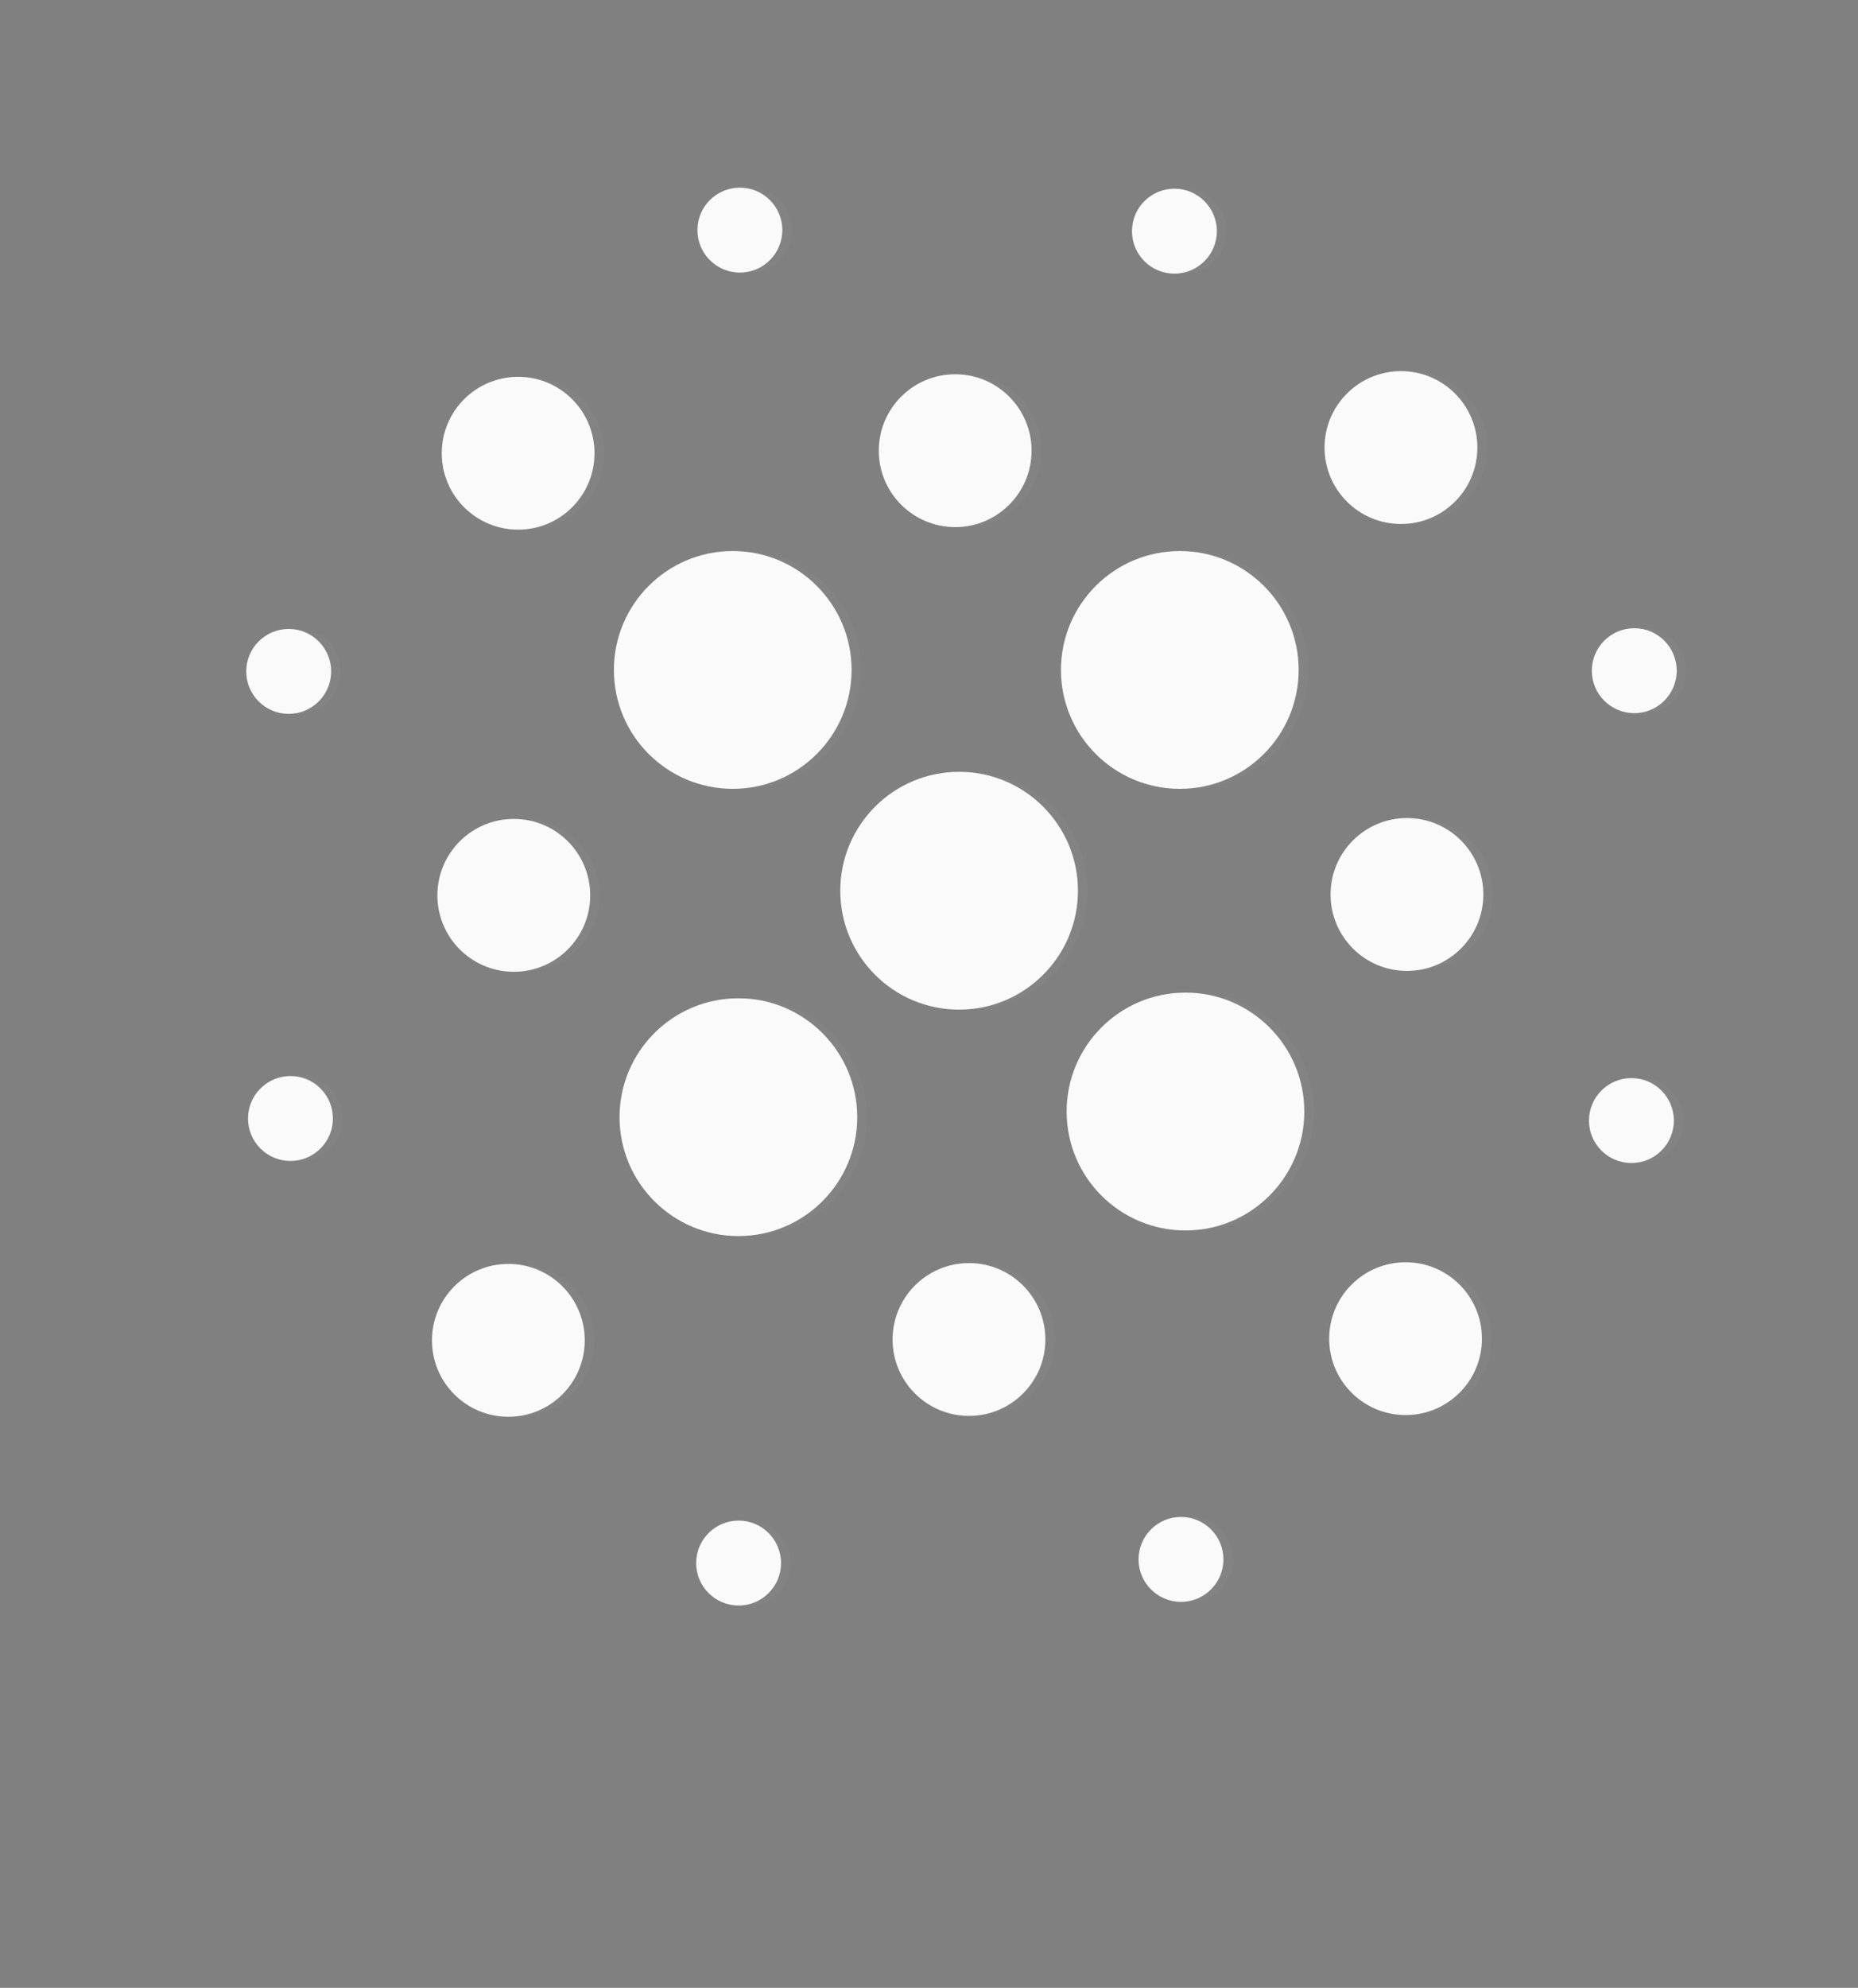 <?xml version="1.0" encoding="utf-8"?>
<!-- Generator: Adobe Illustrator 13.0.0, SVG Export Plug-In . SVG Version: 6.00 Build 14948)  -->
<!DOCTYPE svg PUBLIC "-//W3C//DTD SVG 1.1//EN" "http://www.w3.org/Graphics/SVG/1.1/DTD/svg11.dtd">
<svg version="1.1" id="Layer_1" xmlns="http://www.w3.org/2000/svg" xmlns:xlink="http://www.w3.org/1999/xlink" x="0px" y="0px"
	 width="140.25px" height="150px" viewBox="0 0 140.25 150" enable-background="new 0 0 140.25 150" xml:space="preserve">
<rect x="0" y="0" width="140.25" height="150" fill="#808080" stroke="none"/>
<g>
	<g opacity="0.29">
		<g opacity="0.29">
			<path opacity="0.29" fill="#FAFAFA" enable-background="new    " d="M82.101,67.213c0,4.955-4.017,8.973-8.971,8.973
				c-4.955,0-8.972-4.018-8.972-8.973c0-4.954,4.017-8.972,8.972-8.972C78.084,58.241,82.101,62.259,82.101,67.213z"/>
		</g>
		<g opacity="0.29">
			<path opacity="0.29" fill="#FAFAFA" enable-background="new    " d="M98.761,50.553c0,4.954-4.018,8.971-8.971,8.971
				c-4.955,0-8.97-4.017-8.97-8.971c0-4.954,4.015-8.972,8.97-8.972C94.744,41.581,98.761,45.599,98.761,50.553z"/>
		</g>
		<g opacity="0.29">
			<path opacity="0.29" fill="#FAFAFA" enable-background="new    " d="M99.188,83.874c0,4.955-4.017,8.974-8.972,8.974
				c-4.952,0-8.969-4.02-8.969-8.974s4.017-8.973,8.969-8.973C95.171,74.9,99.188,78.919,99.188,83.874z"/>
		</g>
		<g opacity="0.29">
			<path opacity="0.29" fill="#FAFAFA" enable-background="new    " d="M65.44,84.302c0,4.95-4.017,8.97-8.972,8.97
				c-4.952,0-8.969-4.02-8.969-8.97c0-4.958,4.017-8.973,8.969-8.973C61.423,75.329,65.44,79.344,65.44,84.302z"/>
		</g>
		<g opacity="0.29">
			<path opacity="0.29" fill="#FAFAFA" enable-background="new    " d="M65.013,50.553c0,4.954-4.017,8.971-8.971,8.971
				c-4.952,0-8.969-4.017-8.969-8.971c0-4.954,4.017-8.972,8.969-8.972C60.997,41.581,65.013,45.599,65.013,50.553z"/>
		</g>
		<g opacity="0.29">
			<path opacity="0.29" fill="#FAFAFA" enable-background="new    " d="M78.6,34.009c0,3.185-2.583,5.765-5.767,5.765
				s-5.769-2.581-5.769-5.765c0-3.187,2.584-5.769,5.769-5.769S78.6,30.823,78.6,34.009z"/>
		</g>
		<g opacity="0.29">
			<path opacity="0.29" fill="#FAFAFA" enable-background="new    " d="M112.701,67.496c0,3.187-2.581,5.767-5.766,5.767
				c-3.187,0-5.767-2.58-5.767-5.767c0-3.185,2.58-5.767,5.767-5.767C110.12,61.729,112.701,64.311,112.701,67.496z"/>
		</g>
		<g opacity="0.29">
			<path opacity="0.29" fill="#FAFAFA" enable-background="new    " d="M112.597,101.014c0,3.185-2.58,5.764-5.765,5.764
				c-3.187,0-5.767-2.579-5.767-5.764c0-3.186,2.581-5.766,5.767-5.766C110.017,95.248,112.597,97.829,112.597,101.014z"/>
		</g>
		<g opacity="0.29">
			<path opacity="0.29" fill="#FAFAFA" enable-background="new    " d="M79.643,101.079c0,3.181-2.582,5.762-5.767,5.762
				s-5.768-2.581-5.768-5.762c0-3.188,2.583-5.769,5.768-5.769S79.643,97.893,79.643,101.079z"/>
		</g>
		<g opacity="0.29">
			<path opacity="0.29" fill="#FAFAFA" enable-background="new    " d="M44.872,101.143c0,3.185-2.581,5.765-5.767,5.765
				c-3.185,0-5.767-2.58-5.767-5.765c0-3.189,2.583-5.77,5.767-5.77C42.292,95.373,44.872,97.953,44.872,101.143z"/>
		</g>
		<g opacity="0.29">
			<path opacity="0.29" fill="#FAFAFA" enable-background="new    " d="M45.282,67.562c0,3.187-2.581,5.767-5.766,5.767
				s-5.767-2.581-5.767-5.767c0-3.185,2.582-5.767,5.767-5.767S45.282,64.377,45.282,67.562z"/>
		</g>
		<g opacity="0.29">
			<path opacity="0.29" fill="#FAFAFA" enable-background="new    " d="M45.609,34.2c0,3.185-2.581,5.767-5.768,5.767
				c-3.184,0-5.765-2.582-5.765-5.767c0-3.185,2.581-5.765,5.765-5.765C43.028,28.435,45.609,31.016,45.609,34.2z"/>
		</g>
		<g opacity="0.29">
			<path opacity="0.29" fill="#FAFAFA" enable-background="new    " d="M112.25,33.775c0,3.185-2.581,5.765-5.766,5.765
				c-3.187,0-5.769-2.581-5.769-5.765c0-3.187,2.582-5.769,5.769-5.769C109.67,28.006,112.25,30.589,112.25,33.775z"/>
		</g>
		<g opacity="0.29">
			<path opacity="0.29" fill="#FAFAFA" enable-background="new    " d="M92.586,17.444c0,1.77-1.435,3.204-3.204,3.204
				c-1.768,0-3.204-1.435-3.204-3.204c0-1.768,1.437-3.205,3.204-3.205C91.152,14.24,92.586,15.677,92.586,17.444z"/>
		</g>
		<g opacity="0.29">
			<path opacity="0.29" fill="#FAFAFA" enable-background="new    " d="M59.784,17.364c0,1.77-1.433,3.204-3.205,3.204
				c-1.768,0-3.202-1.434-3.202-3.204c0-1.771,1.434-3.204,3.202-3.204C58.352,14.16,59.784,15.595,59.784,17.364z"/>
		</g>
		<g opacity="0.29">
			<path opacity="0.29" fill="#FAFAFA" enable-background="new    " d="M25.727,50.664c0,1.77-1.432,3.204-3.204,3.204
				c-1.768,0-3.202-1.434-3.202-3.204s1.435-3.205,3.202-3.205C24.294,47.459,25.727,48.894,25.727,50.664z"/>
		</g>
		<g opacity="0.29">
			<path opacity="0.29" fill="#FAFAFA" enable-background="new    " d="M56.484,114.742c1.77,0,3.205,1.438,3.205,3.205
				c0,1.77-1.435,3.203-3.205,3.203s-3.204-1.435-3.204-3.203C53.28,116.182,54.714,114.742,56.484,114.742z"/>
		</g>
		<g opacity="0.29">
			<path opacity="0.29" fill="#FAFAFA" enable-background="new    " d="M89.879,114.466c1.77,0,3.204,1.438,3.204,3.204
				c0,1.77-1.435,3.204-3.204,3.204c-1.77,0-3.205-1.435-3.205-3.204C86.675,115.904,88.109,114.466,89.879,114.466z"/>
		</g>
		<g opacity="0.29">
			<path opacity="0.29" fill="#FAFAFA" enable-background="new    " d="M123.878,81.352c1.772,0,3.205,1.438,3.205,3.205
				c0,1.77-1.433,3.203-3.205,3.203c-1.77,0-3.202-1.435-3.202-3.203C120.676,82.79,122.108,81.352,123.878,81.352z"/>
		</g>
		<g opacity="0.29">
			<path opacity="0.29" fill="#FAFAFA" enable-background="new    " d="M124.095,47.405c1.77,0,3.204,1.436,3.204,3.204
				c0,1.77-1.434,3.205-3.204,3.205s-3.205-1.435-3.205-3.205C120.89,48.841,122.325,47.405,124.095,47.405z"/>
		</g>
		<g opacity="0.29">
			<path opacity="0.29" fill="#FAFAFA" enable-background="new    " d="M20.174,82.377c1.119-1.373,3.136-1.579,4.508-0.46
				s1.577,3.134,0.458,4.506c-1.117,1.372-3.134,1.579-4.506,0.46C19.262,85.77,19.058,83.749,20.174,82.377z"/>
		</g>
	</g>
	<path fill="#FAFAFA" d="M81.368,67.213c0,4.955-4.017,8.973-8.971,8.973s-8.969-4.018-8.969-8.973c0-4.954,4.015-8.972,8.969-8.972
		S81.368,62.259,81.368,67.213z"/>
	<path fill="#FAFAFA" d="M98.028,50.553c0,4.954-4.017,8.971-8.972,8.971c-4.952,0-8.97-4.017-8.97-8.971
		c0-4.954,4.018-8.972,8.97-8.972C94.011,41.581,98.028,45.599,98.028,50.553z"/>
	<path fill="#FAFAFA" d="M98.455,83.874c0,4.955-4.015,8.974-8.972,8.974c-4.952,0-8.969-4.02-8.969-8.974s4.017-8.973,8.969-8.973
		C94.44,74.9,98.455,78.919,98.455,83.874z"/>
	<path fill="#FAFAFA" d="M64.708,84.302c0,4.95-4.017,8.97-8.971,8.97c-4.953,0-8.97-4.02-8.97-8.97c0-4.958,4.017-8.973,8.97-8.973
		C60.69,75.329,64.708,79.344,64.708,84.302z"/>
	<path fill="#FAFAFA" d="M64.281,50.553c0,4.954-4.017,8.971-8.971,8.971c-4.953,0-8.97-4.017-8.97-8.971
		c0-4.954,4.017-8.972,8.97-8.972C60.264,41.581,64.281,45.599,64.281,50.553z"/>
	<path fill="#FAFAFA" d="M77.868,34.009c0,3.185-2.581,5.765-5.767,5.765c-3.185,0-5.766-2.581-5.766-5.765
		c0-3.187,2.581-5.769,5.766-5.769C75.287,28.24,77.868,30.823,77.868,34.009z"/>
	<path fill="#FAFAFA" d="M111.97,67.496c0,3.187-2.583,5.767-5.767,5.767c-3.187,0-5.767-2.58-5.767-5.767
		c0-3.185,2.58-5.767,5.767-5.767C109.387,61.729,111.97,64.311,111.97,67.496z"/>
	<path fill="#FAFAFA" d="M111.864,101.014c0,3.185-2.58,5.764-5.765,5.764c-3.187,0-5.767-2.579-5.767-5.764
		c0-3.186,2.581-5.766,5.767-5.766C109.284,95.248,111.864,97.829,111.864,101.014z"/>
	<path fill="#FAFAFA" d="M78.91,101.079c0,3.181-2.582,5.762-5.767,5.762s-5.767-2.581-5.767-5.762c0-3.188,2.582-5.769,5.767-5.769
		S78.91,97.893,78.91,101.079z"/>
	<path fill="#FAFAFA" d="M44.139,101.143c0,3.185-2.581,5.765-5.767,5.765c-3.185,0-5.765-2.58-5.765-5.765
		c0-3.189,2.581-5.77,5.765-5.77C41.559,95.373,44.139,97.953,44.139,101.143z"/>
	<path fill="#FAFAFA" d="M44.551,67.562c0,3.187-2.583,5.767-5.768,5.767c-3.185,0-5.767-2.581-5.767-5.767
		c0-3.185,2.583-5.767,5.767-5.767C41.968,61.795,44.551,64.377,44.551,67.562z"/>
	<path fill="#FAFAFA" d="M44.876,34.2c0,3.185-2.581,5.767-5.765,5.767s-5.767-2.582-5.767-5.767c0-3.185,2.583-5.765,5.767-5.765
		S44.876,31.016,44.876,34.2z"/>
	<path fill="#FAFAFA" d="M111.518,33.775c0,3.185-2.581,5.765-5.766,5.765s-5.77-2.581-5.77-5.765c0-3.187,2.585-5.769,5.77-5.769
		S111.518,30.589,111.518,33.775z"/>
	<path fill="#FAFAFA" d="M91.854,17.444c0,1.77-1.435,3.204-3.205,3.204s-3.202-1.435-3.202-3.204c0-1.768,1.432-3.205,3.202-3.205
		S91.854,15.677,91.854,17.444z"/>
	<path fill="#FAFAFA" d="M59.052,17.364c0,1.77-1.435,3.204-3.203,3.204c-1.77,0-3.205-1.434-3.205-3.204
		c0-1.771,1.435-3.204,3.205-3.204C57.617,14.16,59.052,15.595,59.052,17.364z"/>
	<path fill="#FAFAFA" d="M24.996,50.664c0,1.77-1.436,3.204-3.204,3.204c-1.77,0-3.204-1.434-3.204-3.204s1.435-3.205,3.204-3.205
		C23.56,47.459,24.996,48.894,24.996,50.664z"/>
	<path fill="#FAFAFA" d="M55.751,114.742c1.771,0,3.205,1.438,3.205,3.205c0,1.77-1.433,3.203-3.205,3.203
		c-1.77,0-3.202-1.435-3.202-3.203C52.549,116.182,53.982,114.742,55.751,114.742z"/>
	<path fill="#FAFAFA" d="M89.146,114.466c1.77,0,3.204,1.438,3.204,3.204c0,1.77-1.434,3.204-3.204,3.204s-3.202-1.435-3.202-3.204
		C85.944,115.904,87.377,114.466,89.146,114.466z"/>
	<path fill="#FAFAFA" d="M123.146,81.352c1.771,0,3.205,1.438,3.205,3.205c0,1.77-1.433,3.203-3.205,3.203
		c-1.77,0-3.202-1.435-3.202-3.203C119.943,82.79,121.376,81.352,123.146,81.352z"/>
	<path fill="#FAFAFA" d="M123.362,47.405c1.77,0,3.204,1.436,3.204,3.204c0,1.77-1.434,3.205-3.204,3.205s-3.204-1.435-3.204-3.205
		C120.158,48.841,121.592,47.405,123.362,47.405z"/>
	<path fill="#FAFAFA" d="M19.441,82.377c1.119-1.373,3.138-1.579,4.51-0.46c1.37,1.119,1.575,3.134,0.458,4.506
		c-1.119,1.372-3.136,1.579-4.508,0.46C18.529,85.77,18.324,83.749,19.441,82.377z"/>
	<path fill="#FAFAFA" d="M270.898,121.146l-30.789-46.737l-11.567,11.414v35.325h-21.41V17.368h21.41v42.201l39.702-42.201h28.135
		L255.427,58.32l41.891,62.827H270.898z"/>
	<path fill="#FAFAFA" d="M385.461,40.659h-0.154L372.015,81.92h26.419L385.461,40.659z M411.25,121.146l-6.568-21.407h-38.287
		l-7.354,21.407h-22.969L373.11,17.368h25.17l36.571,103.778H411.25z"/>
	<path fill="#FAFAFA" d="M477.358,17.372h21.729V121.15h-21.729V17.372z"/>
	<path fill="#FAFAFA" d="M506.577,17.372h21.73V121.15h-21.73V17.372z"/>
	<path fill="#FAFAFA" d="M620.162,121.146V19.801h8.662v93.449h49.068v7.896H620.162z"/>
	<path fill="#FAFAFA" d="M772.563,29.07l-23.85,59.263h47.86L772.563,29.07z M809.484,121.146l-10.026-24.92h-53.646l-10.025,24.92
		h-10.026l41.483-101.35h10.783l41.482,101.35H809.484z"/>
	<path fill="#FAFAFA" d="M936.204,93.189c0-10.338-7.134-20.051-21.27-20.051h-32.518v40.107h32.518
		C928.31,113.246,936.204,105.492,936.204,93.189z M934.23,46.543c0-10.328-6.842-18.843-19.898-18.843h-31.915v37.53h31.915
		C927.39,65.23,934.23,57.025,934.23,46.543z M873.756,121.15V19.805h41.632c17.02,0,27.957,9.872,27.957,25.827
		c0,12.76-8.662,21.422-17.774,23.252c10.79,1.667,19.751,12.917,19.751,24.907c0,16.878-10.935,27.359-29.021,27.359H873.756z"/>
</g>
<g>
	<g>
		<g opacity="0.29">
			<path opacity="0.29" fill="#002AF5" enable-background="new    " d="M67.101,368.094c0,4.955-4.017,8.973-8.971,8.973
				c-4.955,0-8.972-4.018-8.972-8.973c0-4.953,4.017-8.971,8.972-8.971C63.084,359.123,67.101,363.141,67.101,368.094z"/>
		</g>
		<g opacity="0.29">
			<path opacity="0.29" fill="#002AF5" enable-background="new    " d="M83.761,351.434c0,4.955-4.018,8.971-8.971,8.971
				c-4.955,0-8.97-4.018-8.97-8.971c0-4.955,4.015-8.972,8.97-8.972C79.744,342.462,83.761,346.479,83.761,351.434z"/>
		</g>
		<g opacity="0.29">
			<path opacity="0.29" fill="#002AF5" enable-background="new    " d="M84.188,384.754c0,4.955-4.017,8.973-8.972,8.973
				c-4.952,0-8.969-4.019-8.969-8.973s4.017-8.973,8.969-8.973C80.171,375.781,84.188,379.8,84.188,384.754z"/>
		</g>
		<g opacity="0.29">
			<path opacity="0.29" fill="#002AF5" enable-background="new    " d="M50.44,385.184c0,4.949-4.017,8.969-8.972,8.969
				c-4.952,0-8.969-4.02-8.969-8.969c0-4.959,4.017-8.974,8.969-8.974C46.423,376.21,50.44,380.225,50.44,385.184z"/>
		</g>
		<g opacity="0.29">
			<path opacity="0.29" fill="#002AF5" enable-background="new    " d="M50.013,351.434c0,4.955-4.017,8.971-8.971,8.971
				c-4.952,0-8.969-4.018-8.969-8.971c0-4.955,4.017-8.972,8.969-8.972C45.997,342.462,50.013,346.479,50.013,351.434z"/>
		</g>
		<g opacity="0.29">
			<path opacity="0.29" fill="#002AF5" enable-background="new    " d="M63.6,334.891c0,3.185-2.583,5.764-5.767,5.764
				s-5.769-2.58-5.769-5.764c0-3.188,2.584-5.77,5.769-5.77S63.6,331.704,63.6,334.891z"/>
		</g>
		<g opacity="0.29">
			<path opacity="0.29" fill="#002AF5" enable-background="new    " d="M97.701,368.376c0,3.187-2.581,5.767-5.766,5.767
				c-3.187,0-5.767-2.58-5.767-5.767c0-3.185,2.58-5.767,5.767-5.767C95.12,362.609,97.701,365.191,97.701,368.376z"/>
		</g>
		<g opacity="0.29">
			<path opacity="0.29" fill="#002AF5" enable-background="new    " d="M97.597,401.895c0,3.185-2.58,5.765-5.765,5.765
				c-3.187,0-5.767-2.58-5.767-5.765c0-3.186,2.581-5.766,5.767-5.766C95.017,396.129,97.597,398.709,97.597,401.895z"/>
		</g>
		<g opacity="0.29">
			<path opacity="0.29" fill="#002AF5" enable-background="new    " d="M64.643,401.96c0,3.181-2.582,5.763-5.767,5.763
				s-5.768-2.582-5.768-5.763c0-3.188,2.583-5.769,5.768-5.769S64.643,398.771,64.643,401.96z"/>
		</g>
		<g opacity="0.29">
			<path opacity="0.29" fill="#002AF5" enable-background="new    " d="M29.872,402.023c0,3.185-2.581,5.765-5.767,5.765
				c-3.185,0-5.767-2.58-5.767-5.765c0-3.189,2.583-5.77,5.767-5.77C27.292,396.254,29.872,398.834,29.872,402.023z"/>
		</g>
		<g opacity="0.29">
			<path opacity="0.29" fill="#002AF5" enable-background="new    " d="M30.282,368.443c0,3.187-2.581,5.767-5.766,5.767
				s-5.767-2.581-5.767-5.767s2.582-5.768,5.767-5.768S30.282,365.258,30.282,368.443z"/>
		</g>
		<g opacity="0.29">
			<path opacity="0.29" fill="#002AF5" enable-background="new    " d="M30.609,335.081c0,3.185-2.581,5.767-5.768,5.767
				c-3.184,0-5.765-2.582-5.765-5.767s2.581-5.765,5.765-5.765C28.028,329.316,30.609,331.896,30.609,335.081z"/>
		</g>
		<g opacity="0.29">
			<path opacity="0.29" fill="#002AF5" enable-background="new    " d="M97.25,334.656c0,3.185-2.581,5.765-5.766,5.765
				c-3.187,0-5.769-2.58-5.769-5.765c0-3.188,2.582-5.77,5.769-5.77C94.67,328.887,97.25,331.471,97.25,334.656z"/>
		</g>
		<g opacity="0.29">
			<path opacity="0.29" fill="#002AF5" enable-background="new    " d="M77.586,318.325c0,1.771-1.435,3.204-3.204,3.204
				c-1.768,0-3.204-1.436-3.204-3.204s1.437-3.205,3.204-3.205C76.152,315.121,77.586,316.559,77.586,318.325z"/>
		</g>
		<g opacity="0.29">
			<path opacity="0.29" fill="#002AF5" enable-background="new    " d="M44.784,318.246c0,1.77-1.433,3.204-3.205,3.204
				c-1.768,0-3.202-1.435-3.202-3.204s1.434-3.205,3.202-3.205C43.352,315.041,44.784,316.477,44.784,318.246z"/>
		</g>
		<g opacity="0.29">
			<path opacity="0.29" fill="#002AF5" enable-background="new    " d="M10.727,351.545c0,1.77-1.432,3.204-3.204,3.204
				c-1.768,0-3.202-1.435-3.202-3.204s1.435-3.205,3.202-3.205C9.294,348.34,10.727,349.775,10.727,351.545z"/>
		</g>
		<g opacity="0.29">
			<path opacity="0.29" fill="#002AF5" enable-background="new    " d="M41.484,415.623c1.77,0,3.205,1.438,3.205,3.205
				c0,1.77-1.435,3.204-3.205,3.204s-3.204-1.435-3.204-3.204C38.28,417.063,39.714,415.623,41.484,415.623z"/>
		</g>
		<g opacity="0.29">
			<path opacity="0.29" fill="#002AF5" enable-background="new    " d="M74.879,415.348c1.77,0,3.204,1.438,3.204,3.203
				c0,1.77-1.435,3.204-3.204,3.204c-1.77,0-3.205-1.435-3.205-3.204C71.675,416.785,73.109,415.348,74.879,415.348z"/>
		</g>
		<g opacity="0.29">
			<path opacity="0.29" fill="#002AF5" enable-background="new    " d="M108.878,382.232c1.772,0,3.205,1.438,3.205,3.203
				c0,1.771-1.433,3.205-3.205,3.205c-1.77,0-3.202-1.436-3.202-3.205C105.676,383.67,107.108,382.232,108.878,382.232z"/>
		</g>
		<g opacity="0.29">
			<path opacity="0.29" fill="#002AF5" enable-background="new    " d="M109.095,348.286c1.77,0,3.204,1.437,3.204,3.204
				c0,1.77-1.434,3.205-3.204,3.205s-3.205-1.436-3.205-3.205C105.89,349.723,107.325,348.286,109.095,348.286z"/>
		</g>
		<g opacity="0.29">
			<path opacity="0.29" fill="#002AF5" enable-background="new    " d="M5.174,383.258c1.119-1.373,3.136-1.578,4.508-0.46
				c1.372,1.119,1.577,3.134,0.458,4.507c-1.117,1.371-3.134,1.578-4.506,0.459C4.262,386.648,4.058,384.629,5.174,383.258z"/>
		</g>
	</g>
	<path fill="#002AF5" d="M66.368,368.094c0,4.955-4.017,8.973-8.971,8.973s-8.969-4.018-8.969-8.973
		c0-4.953,4.015-8.971,8.969-8.971S66.368,363.141,66.368,368.094z"/>
	<path fill="#002AF5" d="M83.028,351.434c0,4.955-4.017,8.971-8.972,8.971c-4.952,0-8.97-4.018-8.97-8.971
		c0-4.955,4.018-8.972,8.97-8.972C79.011,342.462,83.028,346.479,83.028,351.434z"/>
	<path fill="#002AF5" d="M83.455,384.754c0,4.955-4.015,8.973-8.972,8.973c-4.952,0-8.969-4.019-8.969-8.973
		s4.017-8.973,8.969-8.973C79.44,375.781,83.455,379.8,83.455,384.754z"/>
	<path fill="#002AF5" d="M49.708,385.184c0,4.949-4.017,8.969-8.971,8.969c-4.953,0-8.97-4.02-8.97-8.969
		c0-4.959,4.017-8.974,8.97-8.974C45.69,376.21,49.708,380.225,49.708,385.184z"/>
	<path fill="#002AF5" d="M49.281,351.434c0,4.955-4.017,8.971-8.971,8.971c-4.953,0-8.97-4.018-8.97-8.971
		c0-4.955,4.017-8.972,8.97-8.972C45.264,342.462,49.281,346.479,49.281,351.434z"/>
	<path fill="#002AF5" d="M62.868,334.891c0,3.185-2.581,5.764-5.767,5.764c-3.185,0-5.766-2.58-5.766-5.764
		c0-3.188,2.581-5.77,5.766-5.77C60.287,329.121,62.868,331.704,62.868,334.891z"/>
	<path fill="#002AF5" d="M96.97,368.376c0,3.187-2.583,5.767-5.767,5.767c-3.187,0-5.767-2.58-5.767-5.767
		c0-3.185,2.58-5.767,5.767-5.767C94.387,362.609,96.97,365.191,96.97,368.376z"/>
	<path fill="#002AF5" d="M96.864,401.895c0,3.185-2.58,5.765-5.765,5.765c-3.187,0-5.767-2.58-5.767-5.765
		c0-3.186,2.581-5.766,5.767-5.766C94.284,396.129,96.864,398.709,96.864,401.895z"/>
	<path fill="#002AF5" d="M63.91,401.96c0,3.181-2.582,5.763-5.767,5.763s-5.767-2.582-5.767-5.763c0-3.188,2.582-5.769,5.767-5.769
		S63.91,398.771,63.91,401.96z"/>
	<path fill="#002AF5" d="M29.139,402.023c0,3.185-2.581,5.765-5.767,5.765c-3.185,0-5.765-2.58-5.765-5.765
		c0-3.189,2.581-5.77,5.765-5.77C26.559,396.254,29.139,398.834,29.139,402.023z"/>
	<path fill="#002AF5" d="M29.551,368.443c0,3.187-2.583,5.767-5.768,5.767c-3.185,0-5.767-2.581-5.767-5.767
		s2.583-5.768,5.767-5.768C26.968,362.676,29.551,365.258,29.551,368.443z"/>
	<path fill="#002AF5" d="M29.876,335.081c0,3.185-2.581,5.767-5.765,5.767s-5.767-2.582-5.767-5.767s2.583-5.765,5.767-5.765
		S29.876,331.896,29.876,335.081z"/>
	<path fill="#002AF5" d="M96.518,334.656c0,3.185-2.581,5.765-5.766,5.765s-5.77-2.58-5.77-5.765c0-3.188,2.585-5.77,5.77-5.77
		S96.518,331.471,96.518,334.656z"/>
	<path fill="#002AF5" d="M76.854,318.325c0,1.771-1.435,3.204-3.205,3.204s-3.202-1.436-3.202-3.204s1.432-3.205,3.202-3.205
		S76.854,316.559,76.854,318.325z"/>
	<path fill="#002AF5" d="M44.052,318.246c0,1.77-1.435,3.204-3.203,3.204c-1.77,0-3.205-1.435-3.205-3.204s1.435-3.205,3.205-3.205
		C42.617,315.041,44.052,316.477,44.052,318.246z"/>
	<path fill="#002AF5" d="M9.996,351.545c0,1.77-1.436,3.204-3.204,3.204c-1.77,0-3.204-1.435-3.204-3.204s1.435-3.205,3.204-3.205
		C8.56,348.34,9.996,349.775,9.996,351.545z"/>
	<path fill="#002AF5" d="M40.751,415.623c1.771,0,3.205,1.438,3.205,3.205c0,1.77-1.433,3.204-3.205,3.204
		c-1.77,0-3.202-1.435-3.202-3.204C37.549,417.063,38.982,415.623,40.751,415.623z"/>
	<path fill="#002AF5" d="M74.146,415.348c1.77,0,3.204,1.438,3.204,3.203c0,1.77-1.434,3.204-3.204,3.204s-3.202-1.435-3.202-3.204
		C70.944,416.785,72.377,415.348,74.146,415.348z"/>
	<path fill="#002AF5" d="M108.146,382.232c1.771,0,3.205,1.438,3.205,3.203c0,1.771-1.433,3.205-3.205,3.205
		c-1.77,0-3.202-1.436-3.202-3.205C104.943,383.67,106.376,382.232,108.146,382.232z"/>
	<path fill="#002AF5" d="M108.362,348.286c1.77,0,3.204,1.437,3.204,3.204c0,1.77-1.434,3.205-3.204,3.205s-3.204-1.436-3.204-3.205
		C105.158,349.723,106.592,348.286,108.362,348.286z"/>
	<path fill="#002AF5" d="M4.441,383.258c1.119-1.373,3.138-1.578,4.51-0.46c1.37,1.119,1.575,3.134,0.458,4.507
		c-1.119,1.371-3.136,1.578-4.508,0.459C3.529,386.648,3.324,384.629,4.441,383.258z"/>
	<path fill="#231F20" d="M255.898,422.027l-30.789-46.738l-11.567,11.414v35.324h-21.41V318.249h21.41v42.201l39.702-42.201h28.135
		l-40.952,40.952l41.891,62.828h-26.42V422.027z"/>
	<path fill="#231F20" d="M370.461,341.54h-0.154l-13.292,41.261h26.419L370.461,341.54z M396.25,422.027l-6.568-21.408h-38.287
		l-7.354,21.408h-22.969l37.038-103.778h25.17l36.571,103.778H396.25z"/>
	<path fill="#002AF5" d="M462.358,318.253h21.729v103.779h-21.729V318.253z"/>
	<path fill="#231F20" d="M491.577,318.253h21.73v103.779h-21.73V318.253z"/>
	<path fill="#231F20" d="M605.162,422.027V320.682h8.662v93.449h49.068v7.898h-57.73V422.027z"/>
	<path fill="#231F20" d="M757.563,329.951l-23.85,59.263h47.86L757.563,329.951z M794.484,422.027l-10.026-24.92h-53.646
		l-10.025,24.92h-10.026l41.483-101.351h10.783l41.482,101.351H794.484z"/>
	<path fill="#231F20" d="M921.204,394.07c0-10.338-7.134-20.051-21.27-20.051h-32.518v40.106h32.518
		C913.31,414.126,921.204,406.373,921.204,394.07z M919.23,347.424c0-10.328-6.842-18.843-19.898-18.843h-31.915v37.53h31.915
		C912.39,366.111,919.23,357.906,919.23,347.424z M858.756,422.032V320.686h41.632c17.02,0,27.957,9.873,27.957,25.828
		c0,12.76-8.662,21.422-17.774,23.252c10.79,1.666,19.751,12.916,19.751,24.906c0,16.878-10.935,27.36-29.021,27.36H858.756
		L858.756,422.032z"/>
</g>
</svg>

